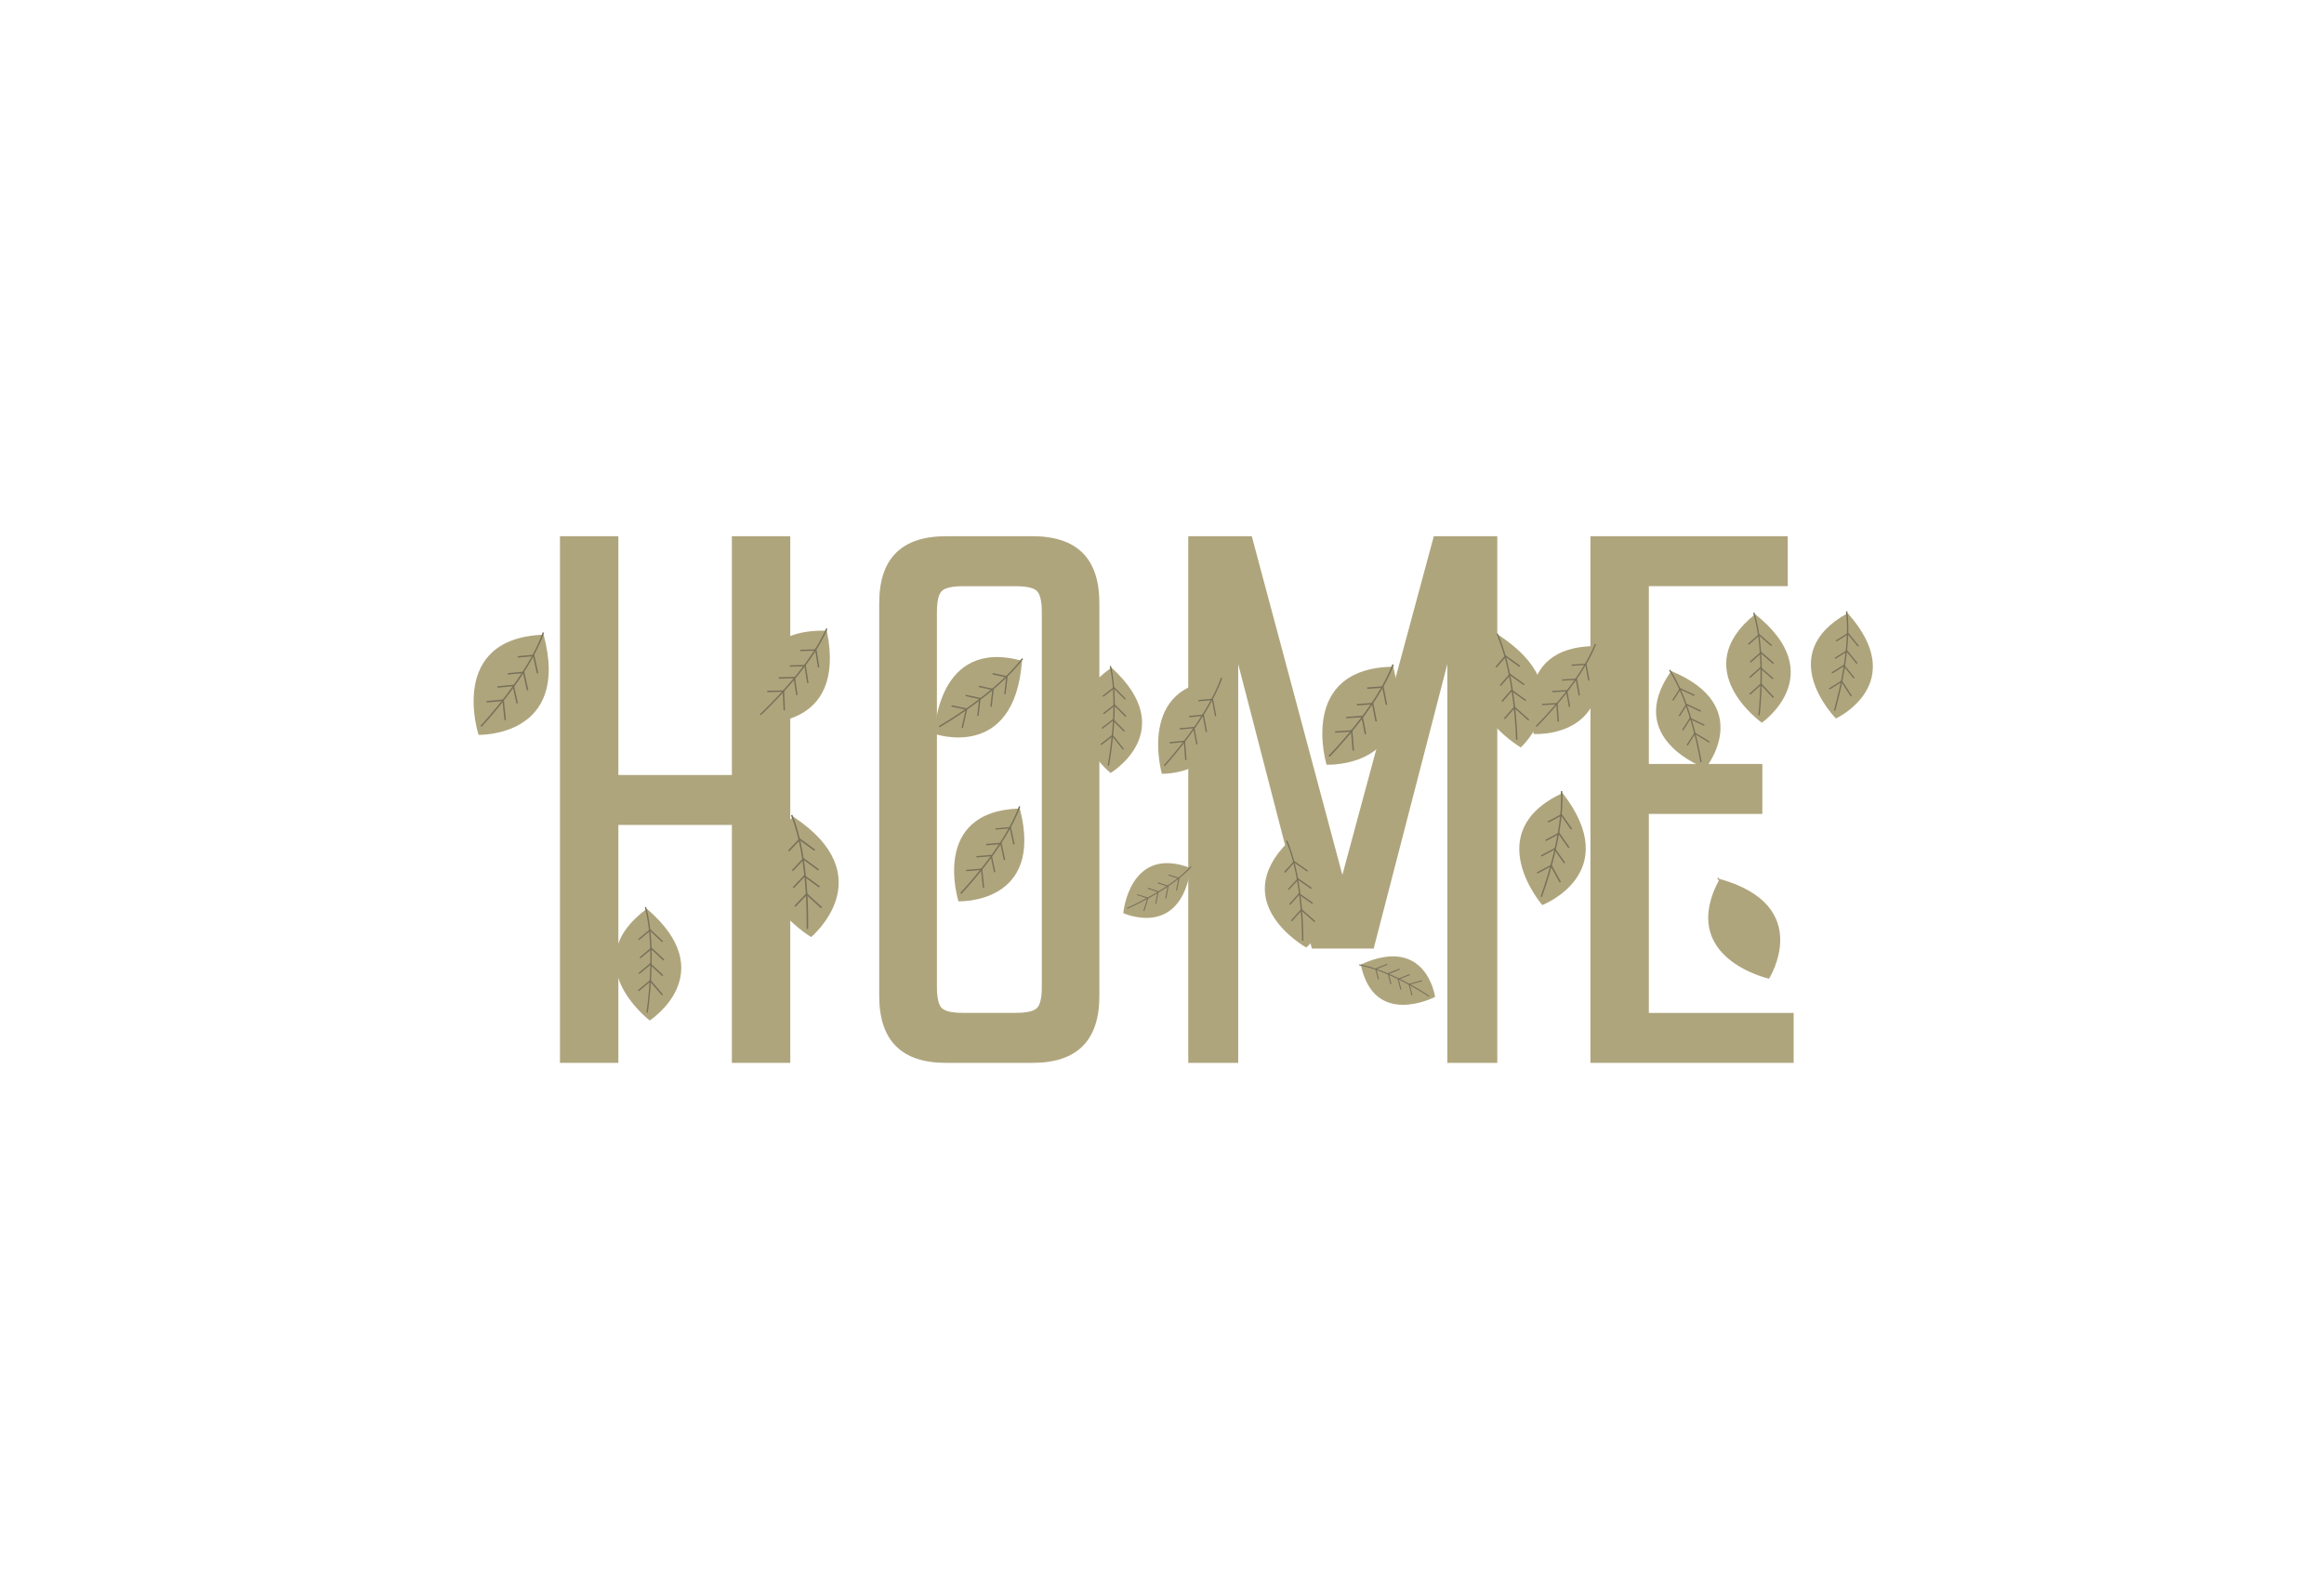 <?xml version="1.0" encoding="UTF-8"?><svg xmlns="http://www.w3.org/2000/svg" viewBox="0 0 381.5 262"><defs><style>.c{fill:#afa57d;}.d{fill:#777159;}</style></defs><g id="a"><path class="c" d="M120.14,88.03h9.59v86.46h-9.59v-39.06h-18.63v39.06h-9.59V88.03h9.59v39.2h18.63v-39.2Z"/><path class="c" d="M155.31,88.03h14.18c7.32,0,10.98,3.66,10.98,10.98v64.5c0,7.32-3.66,10.98-10.98,10.98h-14.18c-7.32,0-10.98-3.66-10.98-10.98V99.01c0-7.32,3.66-10.98,10.98-10.98Zm15.71,73.95v-61.44c0-1.85-.28-3.03-.83-3.54-.56-.51-1.72-.76-3.47-.76h-8.62c-1.76,0-2.92,.26-3.47,.76-.56,.51-.83,1.69-.83,3.54v61.44c0,1.85,.28,3.04,.83,3.54,.56,.51,1.71,.76,3.47,.76h8.62c1.76,0,2.92-.25,3.47-.76,.56-.51,.83-1.69,.83-3.54Z"/><path class="c" d="M203.26,174.49h-8.2V88.03h10.43l14.87,55.6,15.01-55.6h10.42v86.46h-8.2V109.02l-12.09,46.7h-10.15l-12.09-46.7v65.47Z"/><path class="c" d="M270.67,166.29h23.77v8.2h-33.36V88.03h32.39v8.2h-22.8v29.19h18.63v8.2h-18.63v32.67Z"/></g><g id="b"><g><path class="c" d="M124.34,118.65h0s14.76,1.43,11.39-15.1c-15.48-.47-11.39,15.1-11.39,15.1Z"/><path class="d" d="M124.89,117.42s2.01-1.85,4.39-4.54c2.37-2.69,5.11-6.23,6.56-9.64l-.22-.09c-1.43,3.36-4.15,6.89-6.52,9.58-1.18,1.34-2.28,2.47-3.07,3.27-.4,.4-.72,.71-.95,.93-.22,.21-.35,.33-.35,.33l.17,.17h0Z"/><polygon class="d" points="125.95 113.63 128.49 113.57 128.63 116.62 128.87 116.61 128.72 113.34 125.94 113.4 125.95 113.63 125.95 113.63"/><polygon class="d" points="127.84 111.42 130.27 111.36 130.7 114.11 130.94 114.08 130.48 111.12 127.83 111.18 127.84 111.42 127.84 111.42"/><polygon class="d" points="129.63 109.45 132.07 109.4 132.5 112.15 132.73 112.12 132.27 109.16 129.62 109.22 129.63 109.45 129.63 109.45"/><polygon class="d" points="131.39 106.89 133.83 106.83 134.26 109.59 134.5 109.56 134.04 106.6 131.38 106.66 131.39 106.89 131.39 106.89"/></g><g><path class="c" d="M78.56,120.64h0s15.2,.45,10.68-16.44c-15.88,.59-10.68,16.44-10.68,16.44Z"/><path class="d" d="M79.04,119.33s1.94-2.05,4.2-5.01c2.25-2.96,4.82-6.82,6.08-10.44l-.23-.08c-1.24,3.59-3.8,7.43-6.05,10.38-1.12,1.47-2.17,2.72-2.93,3.6-.38,.44-.69,.79-.91,1.03-.22,.24-.34,.36-.34,.36l.18,.16h0Z"/><polygon class="d" points="79.88 115.33 82.48 115.09 82.81 118.23 83.06 118.21 82.7 114.82 79.85 115.09 79.88 115.33 79.88 115.33"/><polygon class="d" points="81.67 112.9 84.16 112.67 84.78 115.49 85.02 115.44 84.35 112.41 81.64 112.66 81.67 112.9 81.67 112.9"/><polygon class="d" points="83.38 110.74 85.87 110.51 86.48 113.33 86.73 113.28 86.06 110.25 83.35 110.5 83.38 110.74 83.38 110.74"/><polygon class="d" points="85.01 107.96 87.5 107.73 88.12 110.55 88.37 110.51 87.7 107.47 84.99 107.72 85.01 107.96 85.01 107.96"/></g><g><path class="c" d="M153.4,120.47h0s13.13,4.65,14.37-11.99c-14.05-3.88-14.37,11.99-14.37,11.99Z"/><path class="d" d="M154.22,119.41s2.33-1.33,5.2-3.39c2.88-2.06,6.3-4.86,8.52-7.82l-.18-.14c-2.19,2.92-5.6,5.71-8.47,7.77-1.43,1.03-2.73,1.87-3.67,2.46-.47,.29-.85,.52-1.11,.68-.26,.16-.41,.24-.41,.24l.11,.2h0Z"/><polygon class="d" points="156.18 116 158.53 116.5 157.85 119.46 158.07 119.51 158.8 116.33 156.23 115.77 156.18 116 156.18 116"/><polygon class="d" points="158.49 114.28 160.73 114.77 160.41 117.51 160.63 117.54 160.99 114.59 158.54 114.06 158.49 114.28 158.49 114.28"/><polygon class="d" points="160.65 112.79 162.89 113.28 162.56 116.02 162.79 116.05 163.14 113.1 160.7 112.57 160.65 112.79 160.65 112.79"/><polygon class="d" points="162.93 110.72 165.17 111.21 164.85 113.95 165.07 113.97 165.42 111.02 162.98 110.49 162.93 110.72 162.93 110.72"/></g><g><path class="c" d="M106.66,167.53h0s11.96-7.71-.48-18.34c-11.93,8.87,.47,18.34,.47,18.34Z"/><path class="d" d="M106.33,166.26s.41-2.61,.58-6.09c.17-3.47,.11-7.81-.84-11.28l-.22,.06c.94,3.42,1.01,7.75,.84,11.21-.09,1.73-.23,3.25-.35,4.33-.06,.54-.12,.98-.16,1.27-.04,.3-.07,.46-.07,.46l.23,.03h0Z"/><polygon class="d" points="104.86 162.73 106.73 161.17 108.66 163.42 108.84 163.27 106.77 160.85 104.71 162.56 104.86 162.73 104.86 162.73"/><polygon class="d" points="104.95 159.91 106.75 158.42 108.72 160.27 108.88 160.1 106.76 158.11 104.8 159.74 104.95 159.91 104.95 159.91"/><polygon class="d" points="105.12 157.34 106.92 155.85 108.89 157.7 109.06 157.53 106.93 155.54 104.98 157.17 105.12 157.34 105.12 157.34"/><polygon class="d" points="104.91 154.33 106.71 152.83 108.69 154.68 108.85 154.52 106.72 152.53 104.77 154.16 104.91 154.33 104.91 154.33"/></g><g><path class="c" d="M190.73,127.03h0s13.5,.47,9.84-15.41c-14.13,.51-9.84,15.41-9.84,15.41Z"/><path class="d" d="M191.19,125.8s1.77-1.92,3.83-4.69c2.07-2.77,4.43-6.39,5.63-9.79l-.21-.07c-1.18,3.36-3.54,6.97-5.59,9.73-1.03,1.38-1.98,2.55-2.68,3.37-.35,.41-.63,.74-.83,.96-.2,.22-.31,.34-.31,.34l.16,.15h0Z"/><polygon class="d" points="192.02 122.05 194.33 121.83 194.56 124.79 194.78 124.77 194.53 121.58 192 121.82 192.02 122.05 192.02 122.05"/><polygon class="d" points="193.66 119.77 195.88 119.56 196.37 122.22 196.58 122.17 196.05 119.32 193.64 119.55 193.66 119.77 193.66 119.77"/><polygon class="d" points="195.22 117.75 197.44 117.54 197.93 120.19 198.15 120.15 197.62 117.3 195.2 117.52 195.22 117.75 195.22 117.75"/><polygon class="d" points="196.74 115.14 198.95 114.94 199.45 117.59 199.66 117.55 199.13 114.69 196.72 114.92 196.74 115.14 196.74 115.14"/></g><g><path class="c" d="M249.64,122.7h0s10.39-9.26-3.62-18.44c-10.16,10.43,3.62,18.44,3.62,18.44Z"/><path class="d" d="M249.1,121.46s-.05-2.69-.48-6.21c-.43-3.53-1.24-7.89-2.76-11.27l-.21,.09c1.51,3.34,2.32,7.69,2.74,11.2,.21,1.76,.33,3.31,.4,4.41,.03,.55,.05,1,.06,1.3,.01,.31,.01,.47,.01,.47h.23Z"/><polygon class="d" points="247.05 118.08 248.62 116.27 250.89 118.3 251.04 118.13 248.6 115.95 246.88 117.93 247.05 118.08 247.05 118.08"/><polygon class="d" points="246.66 115.22 248.16 113.49 250.41 115.11 250.54 114.93 248.12 113.18 246.48 115.07 246.66 115.22 246.66 115.22"/><polygon class="d" points="246.38 112.61 247.89 110.88 250.14 112.5 250.27 112.31 247.85 110.57 246.21 112.46 246.38 112.61 246.38 112.61"/><polygon class="d" points="245.66 109.6 247.17 107.87 249.42 109.49 249.55 109.3 247.13 107.56 245.49 109.44 245.66 109.6 245.66 109.6"/></g><g><path class="c" d="M182.31,126.9h0s11.53-6.87,.16-17.3c-11.54,7.97-.17,17.3-.17,17.3Z"/><path class="d" d="M182.05,125.7s.47-2.45,.75-5.72c.28-3.27,.36-7.36-.42-10.66l-.21,.05c.77,3.26,.69,7.34,.41,10.59-.14,1.63-.33,3.05-.48,4.07-.08,.51-.14,.92-.19,1.19-.05,.28-.08,.43-.08,.43l.21,.04h0Z"/><polygon class="d" points="180.78 122.32 182.6 120.91 184.34 123.09 184.51 122.96 182.64 120.61 180.64 122.15 180.78 122.32 180.78 122.32"/><polygon class="d" points="180.96 119.66 182.7 118.31 184.5 120.12 184.66 119.97 182.73 118.03 180.83 119.5 180.96 119.66 180.96 119.66"/><polygon class="d" points="181.21 117.25 182.95 115.9 184.75 117.7 184.91 117.55 182.98 115.61 181.08 117.08 181.21 117.25 181.21 117.25"/><polygon class="d" points="181.11 114.4 182.86 113.05 184.66 114.86 184.81 114.71 182.88 112.76 180.98 114.23 181.11 114.4 181.11 114.4"/></g><g><path class="c" d="M133.16,153.83h0s11.91-9.91-2.94-19.76c-11.72,11.16,2.93,19.76,2.93,19.76Z"/><path class="d" d="M132.65,152.5s.1-2.88-.18-6.66c-.27-3.78-.91-8.46-2.4-12.08l-.23,.1c1.47,3.58,2.11,8.24,2.38,12,.14,1.88,.18,3.54,.19,4.73,0,.59,0,1.07,0,1.4,0,.33-.01,.5-.01,.51h.25Z"/><polygon class="d" points="130.59 148.88 132.41 146.95 134.79 149.12 134.96 148.94 132.4 146.6 130.4 148.72 130.59 148.88 130.59 148.88"/><polygon class="d" points="130.31 145.82 132.06 143.97 134.44 145.71 134.59 145.51 132.03 143.64 130.13 145.66 130.31 145.82 130.31 145.82"/><polygon class="d" points="130.16 143.02 131.91 141.17 134.29 142.91 134.44 142.71 131.88 140.84 129.98 142.86 130.16 143.02 130.16 143.02"/><polygon class="d" points="129.54 139.8 131.29 137.94 133.66 139.68 133.82 139.48 131.26 137.61 129.36 139.63 129.54 139.8 129.54 139.8"/></g><g><path class="c" d="M217.76,125.54h0s15.08,.77,10.96-16.09c-15.78,.25-10.96,16.09-10.96,16.09Z"/><path class="d" d="M218.27,124.25s1.97-2,4.27-4.88c2.3-2.89,4.93-6.66,6.26-10.24l-.23-.08c-1.31,3.53-3.93,7.3-6.23,10.17-1.15,1.44-2.21,2.66-2.99,3.51-.39,.43-.71,.77-.93,1-.22,.23-.34,.35-.34,.35l.18,.17h0Z"/><polygon class="d" points="219.18 120.3 221.77 120.11 222.03 123.24 222.28 123.23 222 119.86 219.16 120.06 219.18 120.3 219.18 120.3"/><polygon class="d" points="221.01 117.92 223.49 117.75 224.04 120.56 224.28 120.52 223.69 117.49 220.99 117.68 221.01 117.92 221.01 117.92"/><polygon class="d" points="222.76 115.82 225.23 115.64 225.79 118.46 226.03 118.42 225.43 115.39 222.74 115.58 222.76 115.82 222.76 115.82"/><polygon class="d" points="224.44 113.09 226.92 112.92 227.47 115.73 227.71 115.69 227.12 112.66 224.42 112.85 224.44 113.09 224.44 113.09"/></g><g><path class="c" d="M214.44,155.56h0s10.28-8.97-2.99-17.33c-10.09,10.07,2.99,17.33,2.99,17.33Z"/><path class="d" d="M213.96,154.41s.03-2.53-.29-5.85c-.32-3.32-.98-7.42-2.36-10.58l-.2,.09c1.37,3.12,2.03,7.21,2.34,10.52,.16,1.65,.23,3.11,.26,4.16,.02,.52,.02,.94,.03,1.23,0,.29,0,.44,0,.44h.22Z"/><polygon class="d" points="212.07 151.26 213.64 149.52 215.78 151.39 215.92 151.22 213.62 149.21 211.91 151.12 212.07 151.26 212.07 151.26"/><polygon class="d" points="211.77 148.57 213.27 146.91 215.4 148.39 215.53 148.21 213.24 146.62 211.61 148.43 211.77 148.57 211.77 148.57"/><polygon class="d" points="211.58 146.11 213.08 144.45 215.21 145.93 215.34 145.75 213.05 144.15 211.42 145.97 211.58 146.11 211.58 146.11"/><polygon class="d" points="210.97 143.29 212.46 141.62 214.59 143.1 214.72 142.92 212.43 141.33 210.8 143.14 210.97 143.29 210.97 143.29"/></g><g><path class="c" d="M184.39,149.9h0s9.36,4.36,11.07-7.39c-10.06-3.88-11.07,7.39-11.07,7.39Z"/><path class="d" d="M185.04,149.21s1.76-.76,3.96-2c2.2-1.24,4.83-2.96,6.59-4.88l-.13-.11c-1.74,1.9-4.36,3.62-6.55,4.85-1.1,.62-2.08,1.12-2.79,1.46-.36,.17-.64,.31-.84,.4-.2,.09-.31,.14-.31,.14l.07,.15h0Z"/><polygon class="d" points="186.64 146.94 188.32 147.49 187.69 149.54 187.85 149.59 188.53 147.38 186.68 146.79 186.64 146.94 186.64 146.94"/><polygon class="d" points="188.4 145.91 190.02 146.43 189.65 148.36 189.81 148.39 190.21 146.32 188.45 145.75 188.4 145.91 188.4 145.91"/><polygon class="d" points="190.05 145.02 191.66 145.54 191.29 147.47 191.45 147.5 191.85 145.43 190.1 144.86 190.05 145.02 190.05 145.02"/><polygon class="d" points="191.81 143.72 193.43 144.25 193.06 146.18 193.22 146.21 193.62 144.14 191.86 143.57 191.81 143.72 191.81 143.72"/></g><g><path class="c" d="M235.58,163.66h0s-1.39-10.23-12.2-5.32c2.17,10.56,12.2,5.32,12.2,5.32Z"/><path class="d" d="M234.64,163.48s-1.59-1.07-3.82-2.25c-2.23-1.18-5.1-2.47-7.67-2.91l-.03,.17c2.54,.43,5.4,1.72,7.62,2.89,1.11,.59,2.06,1.15,2.74,1.56,.34,.21,.6,.38,.79,.5,.18,.12,.28,.18,.28,.18l.09-.14h0Z"/><polygon class="d" points="231.87 163.37 231.42 161.65 233.49 161.08 233.45 160.92 231.22 161.53 231.71 163.41 231.87 163.37 231.87 163.37"/><polygon class="d" points="230.05 162.44 229.61 160.8 231.44 160.07 231.38 159.91 229.42 160.7 229.89 162.48 230.05 162.44 230.05 162.44"/><polygon class="d" points="228.41 161.54 227.98 159.9 229.8 159.17 229.74 159.01 227.78 159.79 228.25 161.58 228.41 161.54 228.41 161.54"/><polygon class="d" points="226.37 160.75 225.94 159.11 227.76 158.38 227.7 158.22 225.74 159.01 226.21 160.79 226.37 160.75 226.37 160.75"/></g><g><path class="c" d="M290.4,160.67h0s7.59-11.98-8.11-16.38c-7.07,13.01,8.1,16.38,8.1,16.38Z"/><path class="c" d="M289.57,159.66s-.72-2.53-2.02-5.75c-1.3-3.21-3.17-7.11-5.48-9.84l-.17,.15c2.28,2.7,4.15,6.58,5.45,9.78,.65,1.6,1.15,3.03,1.49,4.06,.17,.52,.3,.93,.39,1.22,.09,.29,.13,.44,.13,.44l.22-.07h0Z"/><polygon class="c" points="286.76 157.09 287.81 154.89 290.49 156.12 290.59 155.91 287.7 154.59 286.56 156.99 286.76 157.09 286.76 157.09"/><polygon class="c" points="285.67 154.5 286.67 152.39 289.22 153.24 289.3 153.02 286.55 152.11 285.46 154.4 285.67 154.5 285.67 154.5"/><polygon class="c" points="284.75 152.1 285.75 149.99 288.31 150.84 288.38 150.62 285.63 149.71 284.54 152.01 284.75 152.1 284.75 152.1"/><polygon class="c" points="283.3 149.46 284.3 147.36 286.86 148.21 286.93 147.99 284.18 147.08 283.09 149.37 283.3 149.46 283.3 149.46"/></g><g><path class="c" d="M251.78,120.5h0s13.66,.91,10.15-14.43c-14.3,.01-10.15,14.43-10.15,14.43Z"/><path class="d" d="M252.25,119.34s1.81-1.78,3.94-4.37c2.12-2.59,4.56-5.97,5.82-9.19l-.21-.08c-1.24,3.18-3.67,6.56-5.78,9.14-1.06,1.29-2.04,2.38-2.76,3.14-.36,.38-.65,.69-.85,.89-.2,.21-.31,.32-.31,.32l.16,.15h0Z"/><polygon class="d" points="253.14 115.76 255.48 115.63 255.68 118.48 255.9 118.46 255.69 115.4 253.12 115.55 253.14 115.76 253.14 115.76"/><polygon class="d" points="254.83 113.64 257.07 113.51 257.54 116.07 257.76 116.04 257.26 113.29 254.81 113.42 254.83 113.64 254.83 113.64"/><polygon class="d" points="256.43 111.75 258.68 111.63 259.14 114.19 259.36 114.15 258.87 111.4 256.42 111.54 256.43 111.75 256.43 111.75"/><polygon class="d" points="258 109.31 260.25 109.18 260.71 111.74 260.93 111.71 260.43 108.96 257.98 109.09 258 109.31 258 109.31"/></g><g><path class="c" d="M279.98,126.12h0s8.3-10.17-5.64-15.96c-7.94,11.18,5.63,15.96,5.63,15.96Z"/><path class="d" d="M279.34,125.1s-.38-2.41-1.22-5.51c-.84-3.1-2.13-6.89-3.95-9.66l-.18,.12c1.8,2.74,3.09,6.51,3.92,9.6,.42,1.54,.72,2.92,.92,3.9,.1,.49,.17,.89,.22,1.16,.05,.27,.07,.42,.07,.42l.21-.04h0Z"/><polygon class="d" points="277.04 122.42 278.24 120.51 280.57 121.94 280.69 121.76 278.18 120.23 276.86 122.31 277.04 122.42 277.04 122.42"/><polygon class="d" points="276.32 119.92 277.47 118.09 279.73 119.16 279.82 118.96 277.4 117.82 276.14 119.81 276.32 119.92 276.32 119.92"/><polygon class="d" points="275.74 117.61 276.89 115.79 279.15 116.85 279.25 116.66 276.82 115.52 275.56 117.5 275.74 117.61 275.74 117.61"/><polygon class="d" points="274.7 115.03 275.85 113.21 278.11 114.27 278.21 114.08 275.78 112.94 274.52 114.92 274.7 115.03 274.7 115.03"/></g><g><path class="c" d="M253.18,148.58h0s13.53-5.21,3.33-18.39c-13.74,6.38-3.34,18.39-3.34,18.39Z"/><path class="d" d="M253.12,147.25s.95-2.52,1.84-5.95c.89-3.43,1.73-7.77,1.5-11.43l-.24,.02c.23,3.61-.6,7.94-1.49,11.36-.44,1.71-.9,3.19-1.25,4.25-.17,.53-.32,.95-.42,1.24-.1,.29-.16,.44-.16,.44l.22,.08h0Z"/><polygon class="d" points="252.38 143.42 254.58 142.25 256.03 144.89 256.24 144.78 254.68 141.94 252.27 143.22 252.38 143.42 252.38 143.42"/><polygon class="d" points="253.06 140.62 255.16 139.5 256.75 141.76 256.94 141.63 255.24 139.2 252.95 140.42 253.06 140.62 253.06 140.62"/><polygon class="d" points="253.77 138.09 255.87 136.97 257.46 139.23 257.65 139.1 255.95 136.67 253.66 137.89 253.77 138.09 253.77 138.09"/><polygon class="d" points="254.18 135.05 256.29 133.93 257.87 136.18 258.07 136.05 256.36 133.63 254.07 134.84 254.18 135.05 254.18 135.05"/></g><g><path class="c" d="M301.39,117.95h0s12.24-5.7,1.92-17.29c-12.36,6.79-1.93,17.29-1.93,17.29Z"/><path class="d" d="M301.25,116.72s.72-2.4,1.33-5.65c.61-3.24,1.11-7.33,.67-10.71l-.22,.03c.44,3.34-.06,7.41-.67,10.64-.3,1.62-.64,3.02-.89,4.02-.13,.5-.24,.9-.31,1.18-.08,.27-.12,.42-.12,.42l.21,.06h0Z"/><polygon class="d" points="300.32 113.21 302.29 111.99 303.81 114.35 304 114.23 302.36 111.69 300.21 113.03 300.32 113.21 300.32 113.21"/><polygon class="d" points="300.78 110.57 302.66 109.4 304.28 111.39 304.45 111.26 302.71 109.11 300.66 110.39 300.78 110.57 300.78 110.57"/><polygon class="d" points="301.27 108.18 303.16 107.01 304.77 109 304.94 108.87 303.21 106.72 301.16 108 301.27 108.18 301.27 108.18"/><polygon class="d" points="301.47 105.32 303.35 104.15 304.97 106.14 305.14 106.01 303.4 103.87 301.35 105.14 301.47 105.32 301.47 105.32"/></g><g><path class="c" d="M289.22,118.65h0s11.37-7.91-1.1-17.82c-11.3,9.05,1.1,17.82,1.1,17.82Z"/><path class="d" d="M288.86,117.43s.31-2.56,.35-5.94c.05-3.39-.17-7.6-1.21-10.94l-.21,.07c1.03,3.3,1.25,7.5,1.2,10.88-.02,1.69-.11,3.17-.19,4.23-.04,.53-.08,.95-.11,1.24-.03,.29-.05,.45-.05,.45l.22,.02h0Z"/><polygon class="d" points="287.31 114.05 289.08 112.46 291.03 114.58 291.2 114.43 289.1 112.15 287.16 113.89 287.31 114.05 287.31 114.05"/><polygon class="d" points="287.3 111.3 289 109.78 290.98 111.51 291.13 111.35 289 109.49 287.15 111.14 287.3 111.3 287.3 111.3"/><polygon class="d" points="287.38 108.79 289.08 107.28 291.06 109.01 291.21 108.84 289.08 106.98 287.23 108.63 287.38 108.79 287.38 108.79"/><polygon class="d" points="287.07 105.87 288.77 104.35 290.75 106.08 290.9 105.92 288.77 104.06 286.92 105.71 287.07 105.87 287.07 105.87"/></g><g><path class="c" d="M157.35,147.97h0s14.16,.53,10.06-15.24c-14.8,.44-10.07,15.24-10.07,15.24Z"/><path class="d" d="M157.81,146.75s1.82-1.9,3.94-4.64c2.12-2.74,4.54-6.32,5.74-9.69l-.22-.08c-1.18,3.33-3.59,6.9-5.71,9.63-1.06,1.36-2.04,2.52-2.76,3.33-.36,.41-.65,.73-.85,.95-.2,.22-.32,.34-.32,.34l.17,.15h0Z"/><polygon class="d" points="158.62 143.03 161.04 142.82 161.33 145.75 161.56 145.73 161.25 142.58 158.59 142.8 158.62 143.03 158.62 143.03"/><polygon class="d" points="160.3 140.77 162.62 140.58 163.18 143.21 163.4 143.17 162.8 140.34 160.28 140.55 160.3 140.77 160.3 140.77"/><polygon class="d" points="161.91 138.78 164.23 138.58 164.78 141.21 165.01 141.17 164.41 138.34 161.88 138.55 161.91 138.78 161.91 138.78"/><polygon class="d" points="163.45 136.2 165.77 136 166.33 138.64 166.56 138.59 165.96 135.76 163.43 135.98 163.45 136.2 163.45 136.2"/></g></g></svg>